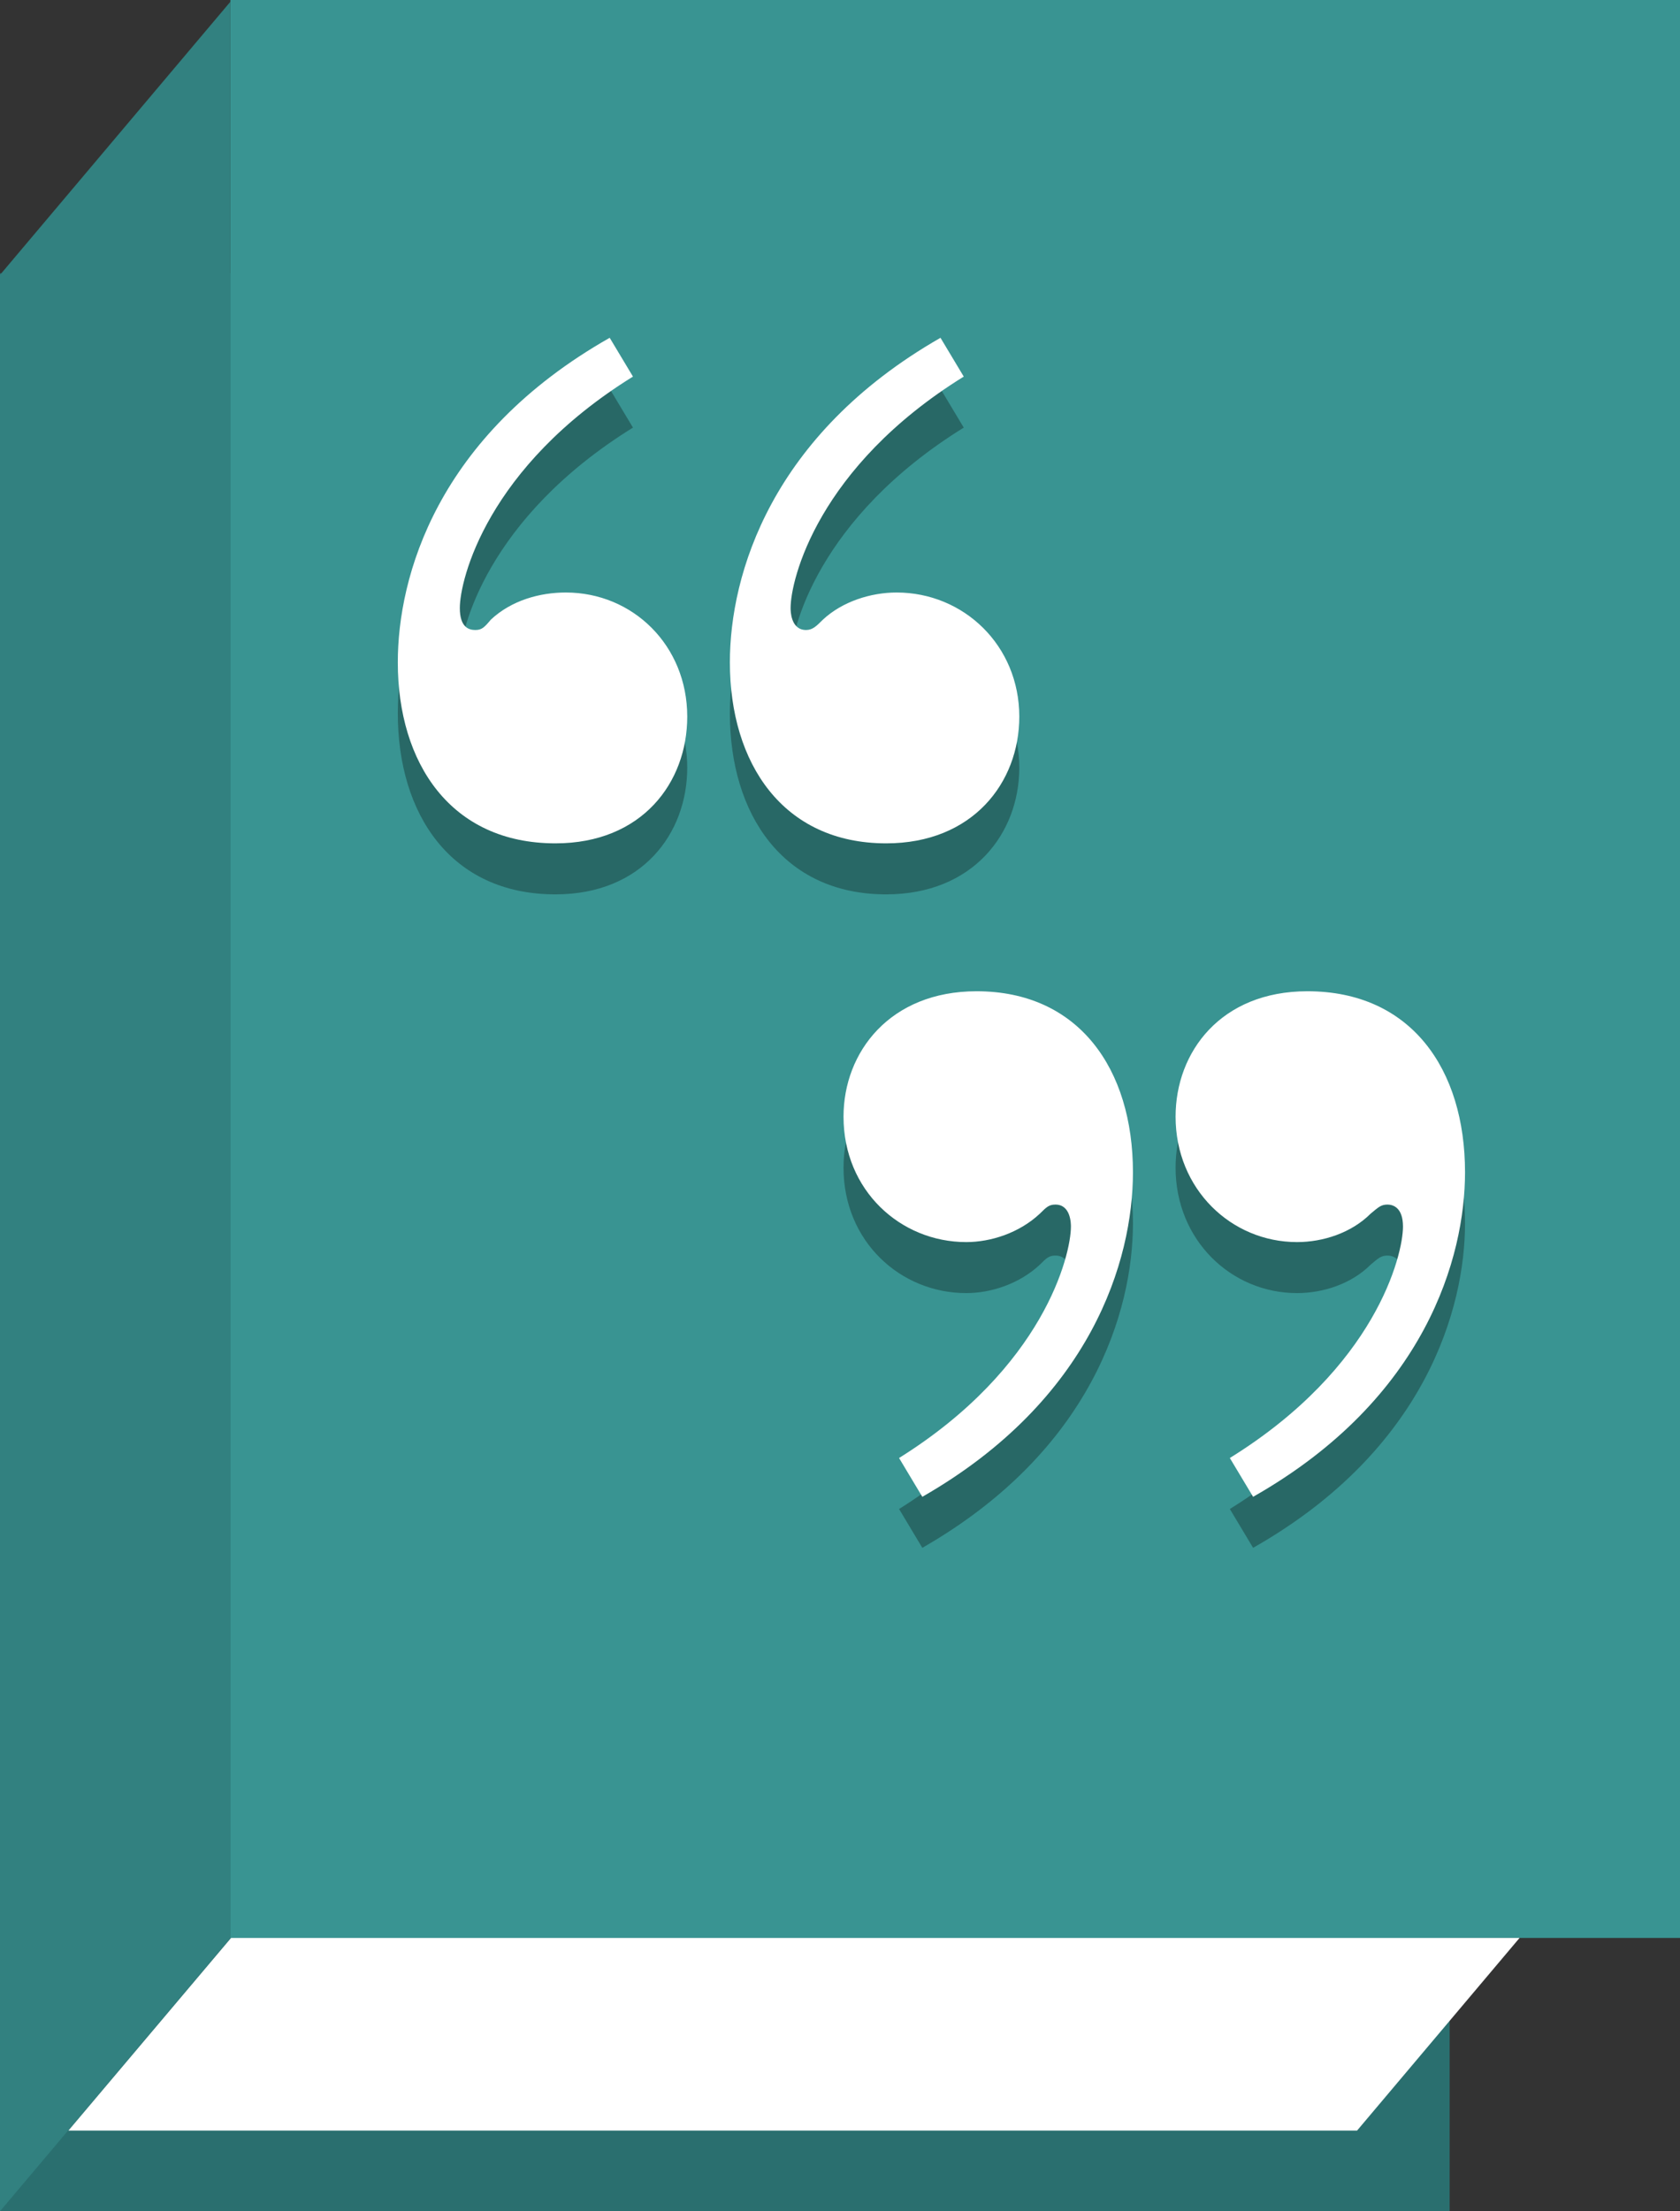 <?xml version="1.0" encoding="utf-8"?>
<!-- Generator: Adobe Illustrator 13.0.2, SVG Export Plug-In . SVG Version: 6.00 Build 14948)  -->
<!DOCTYPE svg PUBLIC "-//W3C//DTD SVG 1.1//EN" "http://www.w3.org/Graphics/SVG/1.1/DTD/svg11.dtd">
<svg version="1.1" id="Layer_1" xmlns="http://www.w3.org/2000/svg" xmlns:xlink="http://www.w3.org/1999/xlink" x="0px" y="0px"
	 width="81.393px" height="107.061px" viewBox="0 0 81.393 107.061" enable-background="new 0 0 81.393 107.061"
	 xml:space="preserve">
<rect x="0" y="0" width="81.393" height="107.061" fill="#333333" stroke="none"/>
<g>
	<rect y="13.234" fill="#2A6F6F" width="70.233" height="93.826"/>
	<rect x="11.161" fill="#399492" width="70.232" height="93.827"/>
	<polygon fill="#328180" points="11.16,93.837 0,107.061 0,13.31 11.16,0.086 	"/>
	<g>
		<g opacity="0.3">
			<path d="M30.666,20.703c-7.073,4.381-8.388,9.827-8.388,11.205c0,0.938,0.438,1.064,0.751,1.064c0.313,0,0.438-0.127,0.751-0.501
				c1.002-0.94,2.379-1.314,3.631-1.314c3.255,0,5.885,2.566,5.885,6.009c0,3.192-2.191,6.136-6.386,6.136
				c-5.071,0-7.637-3.883-7.637-8.765c0-4.132,1.877-10.954,10.266-15.712L30.666,20.703z M46.692,20.703
				c-7.074,4.381-8.389,9.827-8.389,11.205c0,0.124,0,1.064,0.751,1.064c0.313,0,0.501-0.188,0.814-0.501
				c0.939-0.876,2.317-1.314,3.569-1.314c3.255,0,5.946,2.566,5.946,6.009c0,3.192-2.254,6.136-6.448,6.136
				c-5.007,0-7.574-3.883-7.574-8.765c0-4.257,2.003-11.018,10.204-15.712L46.692,20.703z"/>
		</g>
		<g>
			<path fill="#FFFFFF" d="M30.666,18.233c-7.073,4.382-8.388,9.828-8.388,11.205c0,0.938,0.438,1.064,0.751,1.064
				c0.313,0,0.438-0.126,0.751-0.5c1.002-0.939,2.379-1.315,3.631-1.315c3.255,0,5.885,2.567,5.885,6.01
				c0,3.192-2.191,6.135-6.386,6.135c-5.071,0-7.637-3.882-7.637-8.764c0-4.132,1.877-10.954,10.266-15.713L30.666,18.233z
				 M46.692,18.233c-7.074,4.382-8.389,9.828-8.389,11.205c0,0.125,0,1.064,0.751,1.064c0.313,0,0.501-0.188,0.814-0.5
				c0.939-0.876,2.317-1.315,3.569-1.315c3.255,0,5.946,2.567,5.946,6.01c0,3.192-2.254,6.135-6.448,6.135
				c-5.007,0-7.574-3.882-7.574-8.764c0-4.258,2.003-11.019,10.204-15.713L46.692,18.233z"/>
		</g>
	</g>
	<g>
		<g opacity="0.3">
			<path d="M43.558,73.06c7.012-4.382,8.326-9.828,8.326-11.206c0-0.124,0-1.064-0.751-1.064c-0.313,0-0.438,0.125-0.752,0.439
				c-1.002,0.938-2.379,1.378-3.568,1.378c-3.192,0-5.946-2.505-5.946-6.073c0-3.131,2.253-6.072,6.447-6.072
				c4.945,0,7.575,3.756,7.575,8.765c0,4.256-2.004,11.017-10.204,15.713L43.558,73.06z M59.583,73.06
				c7.074-4.382,8.389-9.828,8.389-11.206c0-0.939-0.5-1.064-0.751-1.064c-0.312,0-0.438,0.125-0.814,0.439
				c-0.938,0.938-2.315,1.378-3.567,1.378c-3.192,0-5.885-2.568-5.885-6.073c0-3.131,2.19-6.072,6.385-6.072
				c5.009,0,7.638,3.756,7.638,8.765c0,4.068-1.878,10.954-10.267,15.713L59.583,73.06z"/>
		</g>
		<g>
			<path fill="#FFFFFF" d="M43.558,70.591c7.012-4.382,8.326-9.828,8.326-11.205c0-0.126,0-1.065-0.751-1.065
				c-0.313,0-0.438,0.126-0.752,0.438c-1.002,0.938-2.379,1.378-3.568,1.378c-3.192,0-5.946-2.505-5.946-6.073
				c0-3.13,2.253-6.071,6.447-6.071c4.945,0,7.575,3.755,7.575,8.764c0,4.256-2.004,11.018-10.204,15.713L43.558,70.591z
				 M59.583,70.591c7.074-4.382,8.389-9.828,8.389-11.205c0-0.939-0.5-1.065-0.751-1.065c-0.312,0-0.438,0.126-0.814,0.438
				c-0.938,0.938-2.315,1.378-3.567,1.378c-3.192,0-5.885-2.567-5.885-6.073c0-3.13,2.19-6.071,6.385-6.071
				c5.009,0,7.638,3.755,7.638,8.764c0,4.068-1.878,10.954-10.267,15.713L59.583,70.591z"/>
		</g>
	</g>
	<polygon fill="#FFFFFF" points="65.748,103.154 73.62,93.827 11.195,93.827 3.315,103.154 	"/>
</g>
</svg>
